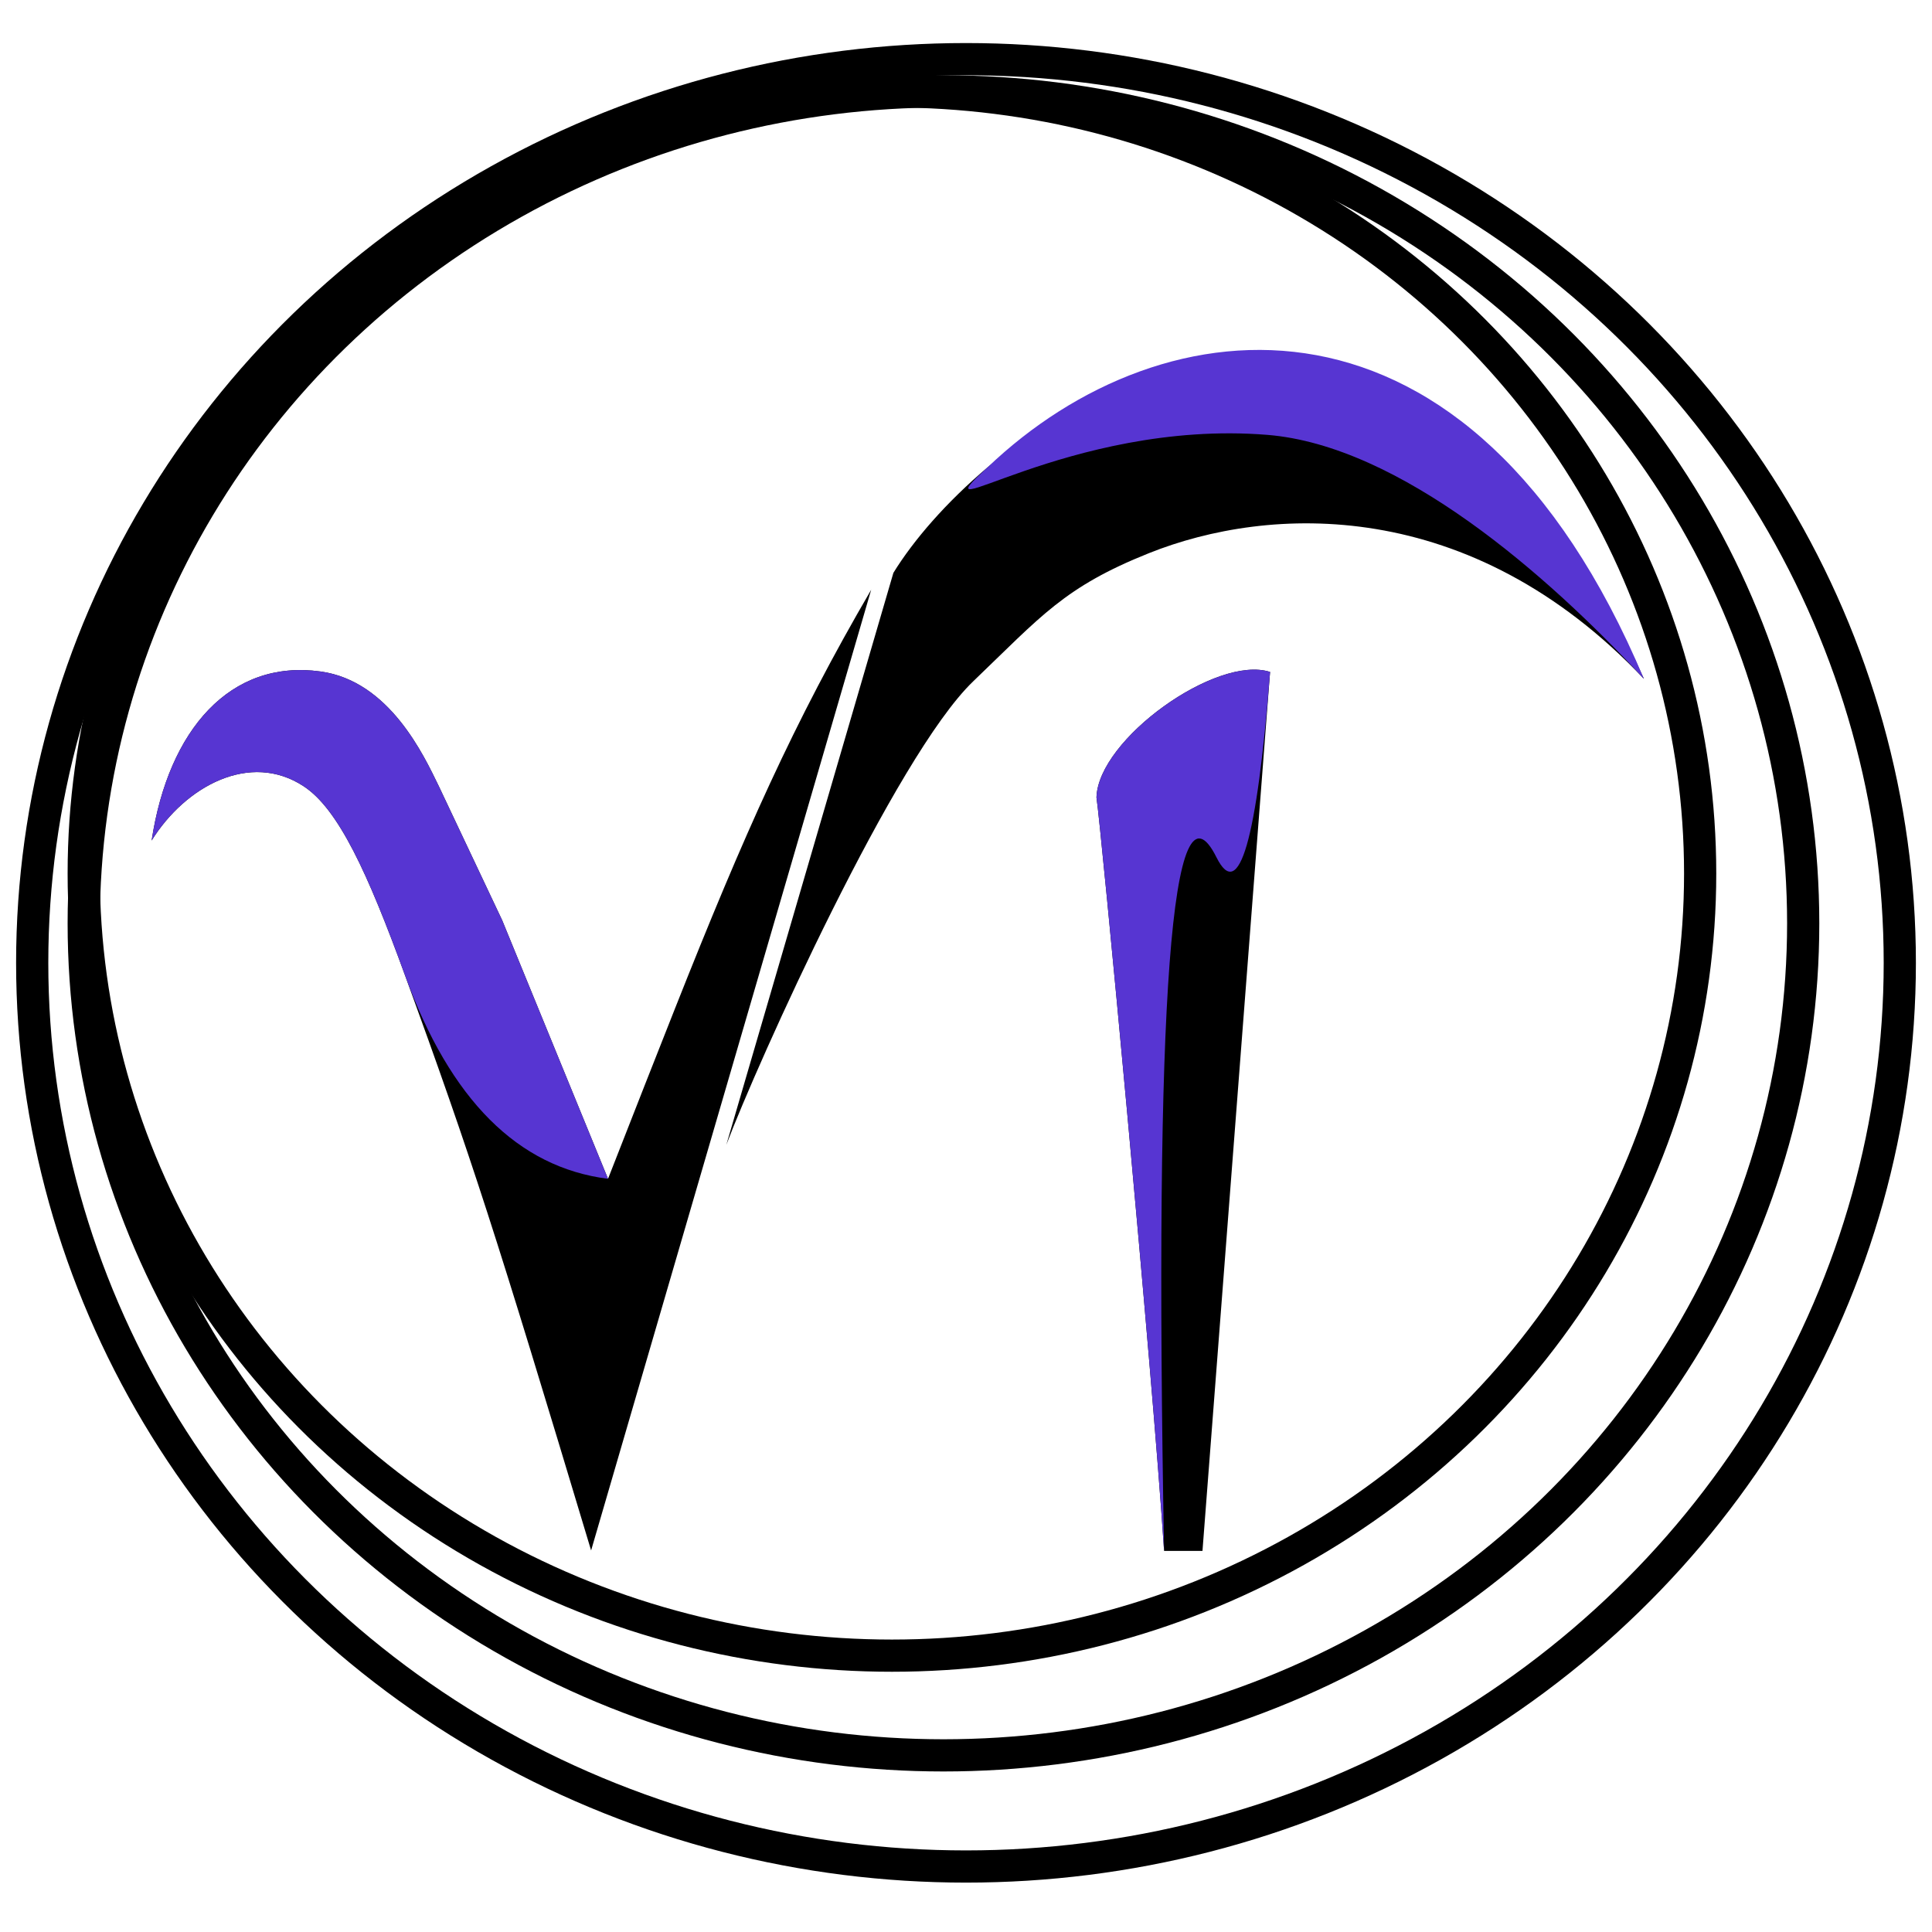 <?xml version="1.0" encoding="UTF-8"?>
<svg width="300px" height="300px" viewBox="0 0 300 300" version="1.1" xmlns="http://www.w3.org/2000/svg" xmlns:xlink="http://www.w3.org/1999/xlink">
    <!-- Generator: Sketch 48.2 (47327) - http://www.bohemiancoding.com/sketch -->
    <title>Purple</title>
    <desc>Created with Sketch.</desc>
    <defs></defs>
    <g id="Final-Logo" stroke="none" stroke-width="1" fill="none" fill-rule="evenodd">
        <g id="Purple">
            <ellipse id="Oval" stroke="#000000" stroke-width="5" cx="150" cy="149.508" rx="145" ry="140.323"></ellipse>
            <ellipse id="Oval" stroke="#000000" stroke-width="5" cx="146.5" cy="143.379" rx="133.5" ry="129.194"></ellipse>
            <ellipse id="Oval" stroke="#000000" stroke-width="5" cx="138.5" cy="135.638" rx="125.5" ry="121.452"></ellipse>
            <g id="VT" transform="translate(23, 54)">
                <path d="M68.787,186.754 C53.786,136.885 50.414,126.386 39.916,97.515 C34.08,81.466 29.541,71.643 24.167,68.102 C15.835,62.61 5.795,68.076 0.545,76.517 C3.17,59.284 12.771,48.323 26.792,50.27 C37.486,51.756 42.817,63.313 45.137,68.076 C45.391,68.597 48.673,75.54 54.981,88.905 L71.412,129.045 C75.519,118.549 78.99,109.724 81.825,102.569 C92.574,75.44 100.283,58.144 112.277,37.576 M115.725,34.951 C118.861,29.861 123.906,24.024 130.345,18.57 C159.019,-5.354 204.429,-10.481 232.267,51.41 C205.224,22.859 174.017,24.451 155.402,31.898 C142.278,37.147 138.722,41.626 128.111,51.805 C116.032,63.394 94.569,111.114 89.785,123.762 M163.72,186.823 L157.758,186.823 C155.886,158.136 147.922,73.904 147.259,69.827 C147.528,60.769 165.901,47.646 174.218,50.339 L163.72,186.823 Z" id="Combined-Shape" fill="#000000"></path>
                <path d="M39.916,97.515 C34.08,81.466 29.541,71.643 24.167,68.102 C15.835,62.61 5.795,68.076 0.545,76.517 C3.17,59.284 12.771,48.323 26.792,50.27 C37.486,51.756 42.817,63.313 45.137,68.076 C45.391,68.597 48.673,75.54 54.981,88.905 L71.412,129.045 C57.413,127.273 46.915,116.762 39.916,97.515 Z" id="Path" fill="#5735D2"></path>
                <path d="M157.758,186.823 C155.886,158.136 147.922,73.904 147.259,69.827 C147.528,60.769 165.901,47.646 174.218,50.339 C172.173,76.54 169.4,86.141 165.901,79.142 C158.901,65.144 156.187,101.037 157.758,186.823 Z" id="Path" fill="#5735D2"></path>
                <path d="M130.345,18.57 C157.662,-7.531 205.271,-12.722 232.267,51.41 C217.29,35.229 194.361,15.179 173.775,13.525 C142.822,11.037 118.656,29.273 130.345,18.57 Z" id="Path" fill="#5735D2"></path>
            </g>
        </g>
    </g>
</svg>